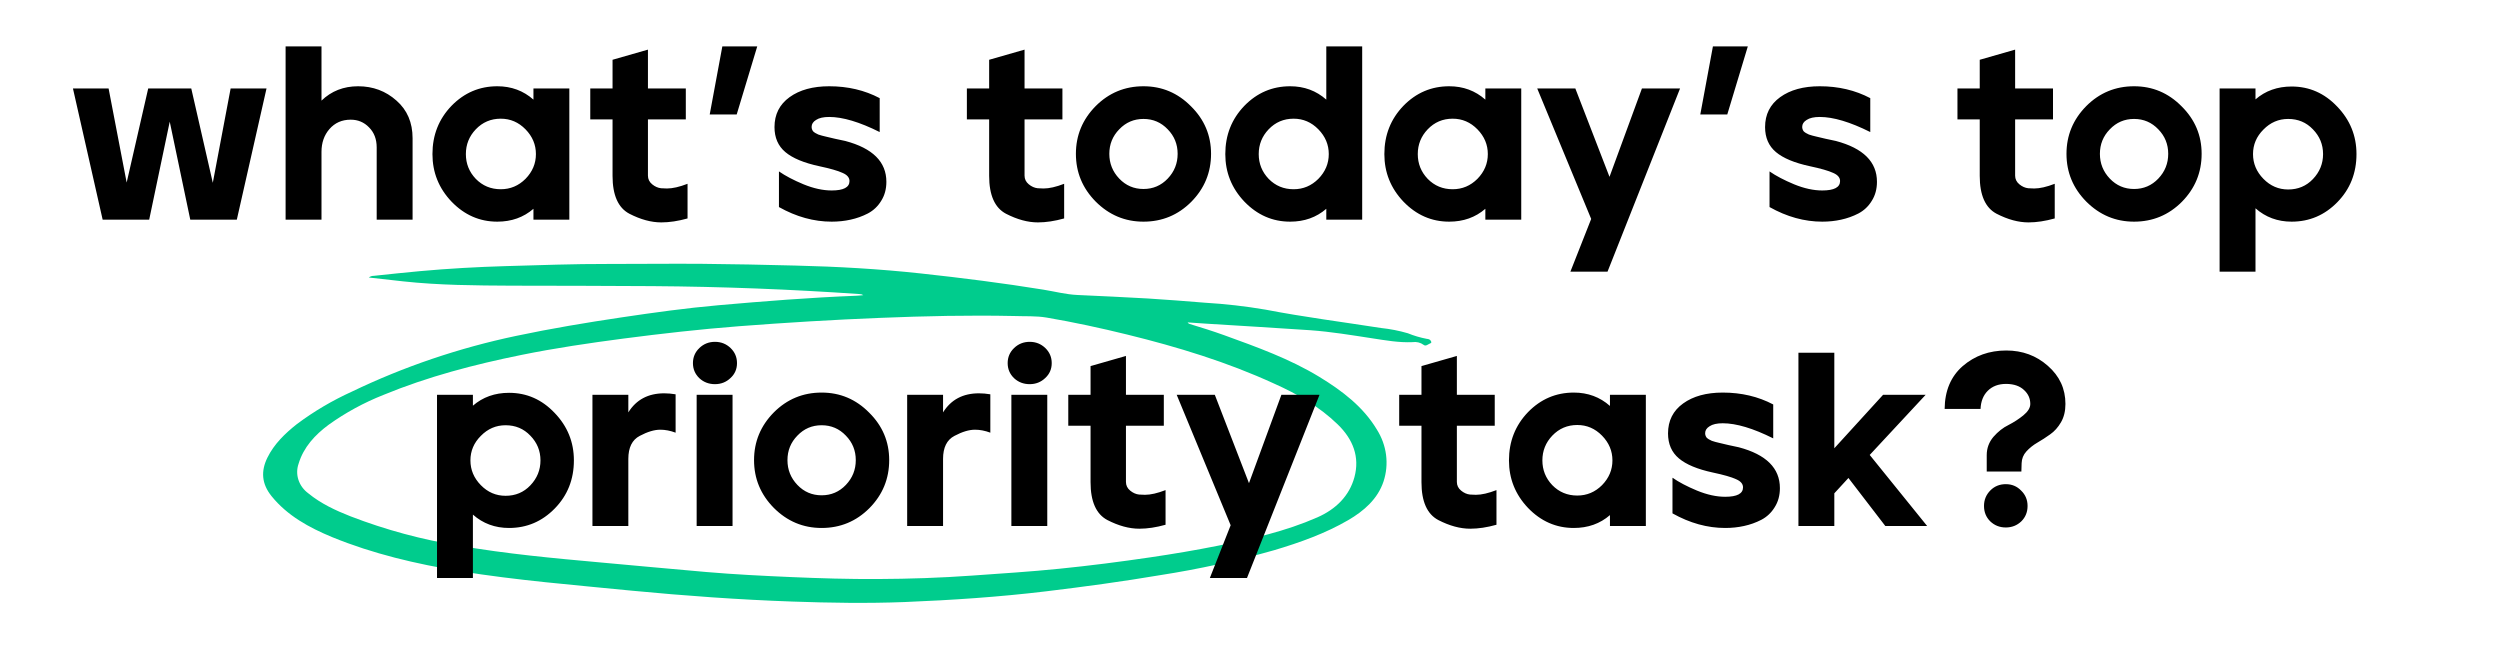 <svg width="808" height="209" viewBox="0 0 808 209" fill="none" xmlns="http://www.w3.org/2000/svg">
<path d="M462.183 111.009C461.528 111.278 460.787 112.023 460.135 111.469C459.631 111.093 459.047 110.819 458.422 110.667C457.798 110.515 457.147 110.487 456.513 110.585C452.095 110.777 447.808 109.996 443.491 109.34C436.842 108.32 430.2 107.213 423.505 106.73C412.339 105.973 401.156 105.314 389.986 104.616L383.838 104.2C383.908 104.322 384.005 104.431 384.121 104.52C384.237 104.609 384.37 104.675 384.514 104.716C388.258 105.843 391.988 107.019 395.655 108.337C406.241 112.174 416.85 115.975 426.43 121.815C433.819 126.319 440.57 131.467 444.967 138.772C446.57 141.296 447.593 144.096 447.97 146.993C448.348 149.89 448.071 152.822 447.159 155.603C445.292 161.227 440.857 165.136 435.731 168.116C428.34 172.413 420.184 175.325 411.876 177.804C399.767 181.251 387.417 183.955 374.907 185.898C362.701 187.966 350.416 189.626 338.1 191.117C322.918 192.945 307.642 193.961 292.329 194.582C280.263 195.05 268.179 194.849 256.11 194.424C238.757 193.818 221.449 192.557 204.168 190.905C185.626 189.06 167.027 187.584 148.627 184.591C134.48 182.259 120.575 179.01 107.358 173.601C99.864 170.493 92.906 166.685 87.802 160.402C84.512 156.342 84.291 152.235 86.444 147.877C88.596 143.518 92.084 140.124 95.952 137.069C101.442 132.962 107.415 129.437 113.76 126.558C130.525 118.497 148.35 112.45 166.809 108.563C178.125 106.17 189.545 104.265 201.005 102.558C211.372 101.013 221.764 99.568 232.226 98.648C247.023 97.345 261.843 96.17 276.708 95.587C277.473 95.561 278.233 95.465 278.991 95.399C278.652 95.162 278.238 95.038 277.816 95.044C255.558 93.497 233.277 92.642 210.974 92.478C195.775 92.352 180.577 92.382 165.352 92.332C153.683 92.267 142.014 92.203 130.341 90.941C126.727 90.549 123.116 90.128 119.208 89.696C119.632 89.34 120.187 89.146 120.762 89.154C125.764 88.629 130.768 88.085 135.722 87.635C144.948 86.798 154.195 86.277 163.424 86.009C174.471 85.707 185.515 85.278 196.571 85.311C206.641 85.325 216.742 85.186 226.776 85.267C236.81 85.348 247.014 85.578 257.12 85.831C270.629 86.157 284.119 86.914 297.561 88.374C310.814 89.812 324.029 91.483 337.182 93.61C340.867 94.203 344.505 95.176 348.261 95.342C355.824 95.707 363.401 96.014 370.958 96.468C377.138 96.886 383.318 97.305 389.49 97.841C396.035 98.23 402.555 98.976 409.013 100.076C421.395 102.465 433.915 104.069 446.369 106.012C449.299 106.318 452.192 106.886 455.01 107.706C456.976 108.509 459.026 109.115 461.127 109.514C461.708 109.554 462.301 109.731 462.515 110.334C462.767 110.685 462.498 110.902 462.183 111.009ZM364.3 108.126C355.699 106.012 347.039 104.14 338.3 102.645C334.817 102.056 331.269 102.267 327.722 102.135C313.321 101.826 298.931 102.147 284.565 102.734C269.295 103.338 254.057 104.268 238.834 105.435C226.31 106.402 213.861 107.816 201.42 109.436C190.445 110.881 179.458 112.492 168.59 114.699C153.29 117.804 138.241 121.73 123.896 127.647C117.6 130.147 111.677 133.372 106.266 137.247C101.797 140.546 98.109 144.545 96.507 149.864C95.911 151.559 95.894 153.39 96.459 155.106C97.025 156.822 98.144 158.342 99.667 159.459C103.689 162.754 108.41 164.958 113.269 166.867C124.633 171.254 136.48 174.45 148.588 176.394C163.608 179.001 178.784 180.403 193.962 181.774C205.407 182.795 216.857 183.895 228.316 184.877C237.463 185.663 246.623 186.117 255.797 186.513C264.97 186.909 274.417 187.196 283.738 187.14C293.887 187.092 304.034 186.759 314.164 186.032C323.527 185.361 332.905 184.779 342.245 183.832C352.16 182.836 362.03 181.571 371.871 180.118C379.117 179.049 386.341 177.841 393.506 176.403C404.554 174.207 415.536 171.713 425.785 167.206C431.769 164.569 436.113 160.281 437.755 154.21C439.513 147.695 437.311 141.972 432.342 137.161C426.488 131.465 419.399 127.383 411.829 123.995C396.607 116.998 380.615 112.136 364.3 108.126V108.126Z" fill="#00CC8D"/>
<path d="M23.578 28.6H35.098L40.938 59L47.898 28.6H61.818L68.778 59.08L74.538 28.6H86.138L76.538 71H61.498L54.858 39.32L48.218 71H33.178L23.578 28.6ZM92.306 15H103.906V32.52C107.106 29.427 111.053 27.88 115.746 27.88C120.546 27.88 124.68 29.427 128.146 32.52C131.613 35.56 133.346 39.613 133.346 44.68V71H121.746V47.64C121.746 44.973 120.92 42.813 119.266 41.16C117.666 39.507 115.693 38.68 113.346 38.68C110.52 38.68 108.226 39.693 106.466 41.72C104.76 43.693 103.906 46.147 103.906 49.08V71H92.306V15ZM145.929 34.2C150.035 29.987 154.969 27.88 160.729 27.88C165.262 27.88 169.155 29.32 172.409 32.2V28.6H184.009V71H172.409V67.48C169.209 70.253 165.315 71.64 160.729 71.64C155.022 71.64 150.089 69.48 145.929 65.16C141.822 60.84 139.769 55.72 139.769 49.8C139.769 43.667 141.822 38.467 145.929 34.2ZM150.569 49.8C150.569 52.893 151.635 55.56 153.769 57.8C155.955 60.04 158.649 61.16 161.849 61.16C164.942 61.16 167.609 60.04 169.849 57.8C172.089 55.507 173.209 52.84 173.209 49.8C173.209 46.76 172.089 44.093 169.849 41.8C167.609 39.507 164.942 38.36 161.849 38.36C158.649 38.36 155.955 39.507 153.769 41.8C151.635 44.04 150.569 46.707 150.569 49.8ZM190.775 28.6H197.975V19.32L209.415 16.04V28.6H221.655V38.6H209.415V56.76C209.415 57.88 209.868 58.813 210.775 59.56C211.682 60.307 212.642 60.733 213.655 60.84C214.722 60.893 215.362 60.92 215.575 60.92C217.388 60.92 219.602 60.413 222.215 59.4V70.6C219.175 71.453 216.348 71.88 213.735 71.88C210.482 71.88 207.042 70.947 203.415 69.08C199.788 67.16 197.975 63.08 197.975 56.84V38.6H190.775V28.6ZM229.378 37L233.458 15H244.738L238.098 37H229.378ZM255.196 31.4C258.449 29.053 262.716 27.88 267.996 27.88C274.022 27.88 279.462 29.16 284.316 31.72V42.68C277.809 39.427 272.369 37.8 267.996 37.8C266.129 37.8 264.716 38.12 263.756 38.76C262.796 39.347 262.316 40.093 262.316 41C262.316 41.533 262.476 42.013 262.796 42.44C263.169 42.813 263.729 43.16 264.476 43.48C265.276 43.747 266.049 43.96 266.796 44.12C267.542 44.28 268.556 44.52 269.836 44.84C271.169 45.107 272.289 45.347 273.196 45.56C282.049 47.907 286.476 52.307 286.476 58.76C286.476 61.107 285.916 63.16 284.796 64.92C283.729 66.68 282.289 68.04 280.476 69C278.716 69.907 276.849 70.573 274.876 71C272.956 71.427 270.929 71.64 268.796 71.64C263.036 71.64 257.356 70.067 251.756 66.92V55.4C253.836 56.84 256.476 58.227 259.676 59.56C262.929 60.893 265.969 61.56 268.796 61.56C272.636 61.56 274.556 60.547 274.556 58.52C274.556 57.4 273.809 56.52 272.316 55.88C270.822 55.187 268.316 54.467 264.796 53.72C259.836 52.653 256.182 51.133 253.836 49.16C251.489 47.187 250.316 44.493 250.316 41.08C250.316 36.973 251.942 33.747 255.196 31.4ZM312.494 28.6H319.694V19.32L331.134 16.04V28.6H343.374V38.6H331.134V56.76C331.134 57.88 331.587 58.813 332.494 59.56C333.4 60.307 334.36 60.733 335.374 60.84C336.44 60.893 337.08 60.92 337.294 60.92C339.107 60.92 341.32 60.413 343.934 59.4V70.6C340.894 71.453 338.067 71.88 335.454 71.88C332.2 71.88 328.76 70.947 325.134 69.08C321.507 67.16 319.694 63.08 319.694 56.84V38.6H312.494V28.6ZM354.132 34.28C358.399 30.013 363.545 27.88 369.572 27.88C375.545 27.88 380.665 30.04 384.932 34.36C389.252 38.627 391.412 43.747 391.412 49.72C391.412 55.747 389.279 60.92 385.012 65.24C380.745 69.507 375.599 71.64 369.572 71.64C363.599 71.64 358.452 69.48 354.132 65.16C349.865 60.84 347.732 55.693 347.732 49.72C347.732 43.747 349.865 38.6 354.132 34.28ZM358.532 49.72C358.532 52.813 359.599 55.48 361.732 57.72C363.865 59.96 366.479 61.08 369.572 61.08C372.665 61.08 375.279 59.96 377.412 57.72C379.545 55.48 380.612 52.813 380.612 49.72C380.612 46.627 379.545 43.987 377.412 41.8C375.279 39.56 372.665 38.44 369.572 38.44C366.479 38.44 363.865 39.56 361.732 41.8C359.599 43.987 358.532 46.627 358.532 49.72ZM402.179 34.2C406.285 29.987 411.219 27.88 416.979 27.88C421.512 27.88 425.405 29.32 428.659 32.2V15H440.259V71H428.659V67.48C425.459 70.253 421.565 71.64 416.979 71.64C411.272 71.64 406.339 69.48 402.179 65.16C398.072 60.84 396.019 55.72 396.019 49.8C396.019 43.667 398.072 38.467 402.179 34.2ZM406.819 49.8C406.819 52.893 407.885 55.56 410.019 57.8C412.205 60.04 414.899 61.16 418.099 61.16C421.192 61.16 423.859 60.04 426.099 57.8C428.339 55.507 429.459 52.84 429.459 49.8C429.459 46.76 428.339 44.093 426.099 41.8C423.859 39.507 421.192 38.36 418.099 38.36C414.899 38.36 412.205 39.507 410.019 41.8C407.885 44.04 406.819 46.707 406.819 49.8ZM453.585 34.2C457.692 29.987 462.625 27.88 468.385 27.88C472.918 27.88 476.812 29.32 480.065 32.2V28.6H491.665V71H480.065V67.48C476.865 70.253 472.972 71.64 468.385 71.64C462.678 71.64 457.745 69.48 453.585 65.16C449.478 60.84 447.425 55.72 447.425 49.8C447.425 43.667 449.478 38.467 453.585 34.2ZM458.225 49.8C458.225 52.893 459.292 55.56 461.425 57.8C463.612 60.04 466.305 61.16 469.505 61.16C472.598 61.16 475.265 60.04 477.505 57.8C479.745 55.507 480.865 52.84 480.865 49.8C480.865 46.76 479.745 44.093 477.505 41.8C475.265 39.507 472.598 38.36 469.505 38.36C466.305 38.36 463.612 39.507 461.425 41.8C459.292 44.04 458.225 46.707 458.225 49.8ZM496.831 28.6H509.151L520.191 57.16L530.671 28.6H542.991L519.551 87.8H507.551L514.271 70.76L496.831 28.6ZM549.534 37L553.614 15H564.894L558.254 37H549.534ZM575.352 31.4C578.605 29.053 582.872 27.88 588.152 27.88C594.179 27.88 599.619 29.16 604.472 31.72V42.68C597.965 39.427 592.525 37.8 588.152 37.8C586.285 37.8 584.872 38.12 583.912 38.76C582.952 39.347 582.472 40.093 582.472 41C582.472 41.533 582.632 42.013 582.952 42.44C583.325 42.813 583.885 43.16 584.632 43.48C585.432 43.747 586.205 43.96 586.952 44.12C587.699 44.28 588.712 44.52 589.992 44.84C591.325 45.107 592.445 45.347 593.352 45.56C602.205 47.907 606.632 52.307 606.632 58.76C606.632 61.107 606.072 63.16 604.952 64.92C603.885 66.68 602.445 68.04 600.632 69C598.872 69.907 597.005 70.573 595.032 71C593.112 71.427 591.085 71.64 588.952 71.64C583.192 71.64 577.512 70.067 571.912 66.92V55.4C573.992 56.84 576.632 58.227 579.832 59.56C583.085 60.893 586.125 61.56 588.952 61.56C592.792 61.56 594.712 60.547 594.712 58.52C594.712 57.4 593.965 56.52 592.472 55.88C590.979 55.187 588.472 54.467 584.952 53.72C579.992 52.653 576.339 51.133 573.992 49.16C571.645 47.187 570.472 44.493 570.472 41.08C570.472 36.973 572.099 33.747 575.352 31.4ZM632.65 28.6H639.85V19.32L651.29 16.04V28.6H663.53V38.6H651.29V56.76C651.29 57.88 651.743 58.813 652.65 59.56C653.557 60.307 654.517 60.733 655.53 60.84C656.597 60.893 657.237 60.92 657.45 60.92C659.263 60.92 661.477 60.413 664.09 59.4V70.6C661.05 71.453 658.223 71.88 655.61 71.88C652.357 71.88 648.917 70.947 645.29 69.08C641.663 67.16 639.85 63.08 639.85 56.84V38.6H632.65V28.6ZM674.288 34.28C678.555 30.013 683.701 27.88 689.728 27.88C695.701 27.88 700.821 30.04 705.088 34.36C709.408 38.627 711.568 43.747 711.568 49.72C711.568 55.747 709.435 60.92 705.168 65.24C700.901 69.507 695.755 71.64 689.728 71.64C683.755 71.64 678.608 69.48 674.288 65.16C670.021 60.84 667.888 55.693 667.888 49.72C667.888 43.747 670.021 38.6 674.288 34.28ZM678.688 49.72C678.688 52.813 679.755 55.48 681.888 57.72C684.021 59.96 686.635 61.08 689.728 61.08C692.821 61.08 695.435 59.96 697.568 57.72C699.701 55.48 700.768 52.813 700.768 49.72C700.768 46.627 699.701 43.987 697.568 41.8C695.435 39.56 692.821 38.44 689.728 38.44C686.635 38.44 684.021 39.56 681.888 41.8C679.755 43.987 678.688 46.627 678.688 49.72ZM717.375 28.6H728.975V32.12C732.175 29.347 736.068 27.96 740.655 27.96C746.362 27.96 751.268 30.12 755.375 34.44C759.535 38.76 761.615 43.88 761.615 49.8C761.615 55.933 759.562 61.107 755.455 65.32C751.348 69.533 746.415 71.64 740.655 71.64C736.122 71.64 732.228 70.2 728.975 67.32V87.8H717.375V28.6ZM728.175 49.8C728.175 52.84 729.295 55.507 731.535 57.8C733.775 60.093 736.442 61.24 739.535 61.24C742.735 61.24 745.402 60.12 747.535 57.88C749.722 55.587 750.815 52.893 750.815 49.8C750.815 46.707 749.722 44.04 747.535 41.8C745.402 39.56 742.735 38.44 739.535 38.44C736.442 38.44 733.775 39.587 731.535 41.88C729.295 44.12 728.175 46.76 728.175 49.8ZM141.242 127.6H152.842V131.12C156.042 128.347 159.936 126.96 164.522 126.96C170.229 126.96 175.136 129.12 179.242 133.44C183.402 137.76 185.482 142.88 185.482 148.8C185.482 154.933 183.429 160.107 179.322 164.32C175.216 168.533 170.282 170.64 164.522 170.64C159.989 170.64 156.096 169.2 152.842 166.32V186.8H141.242V127.6ZM152.042 148.8C152.042 151.84 153.162 154.507 155.402 156.8C157.642 159.093 160.309 160.24 163.402 160.24C166.602 160.24 169.269 159.12 171.402 156.88C173.589 154.587 174.682 151.893 174.682 148.8C174.682 145.707 173.589 143.04 171.402 140.8C169.269 138.56 166.602 137.44 163.402 137.44C160.309 137.44 157.642 138.587 155.402 140.88C153.162 143.12 152.042 145.76 152.042 148.8ZM191.477 127.6H203.077V133.28C205.637 129.173 209.503 127.12 214.677 127.12C215.85 127.12 217.077 127.227 218.357 127.44V139.84C216.65 139.2 214.997 138.88 213.397 138.88C211.477 138.88 209.263 139.547 206.757 140.88C204.303 142.16 203.077 144.64 203.077 148.32V170H191.477V127.6ZM236.758 127.6V170H225.158V127.6H236.758ZM226.038 112.48C227.424 111.147 229.104 110.48 231.078 110.48C233.051 110.48 234.731 111.147 236.118 112.48C237.504 113.813 238.198 115.44 238.198 117.36C238.198 119.28 237.504 120.88 236.118 122.16C234.731 123.493 233.051 124.16 231.078 124.16C229.104 124.16 227.424 123.52 226.038 122.24C224.651 120.907 223.958 119.28 223.958 117.36C223.958 115.44 224.651 113.813 226.038 112.48ZM250.108 133.28C254.375 129.013 259.522 126.88 265.548 126.88C271.522 126.88 276.642 129.04 280.908 133.36C285.228 137.627 287.388 142.747 287.388 148.72C287.388 154.747 285.255 159.92 280.988 164.24C276.722 168.507 271.575 170.64 265.548 170.64C259.575 170.64 254.428 168.48 250.108 164.16C245.842 159.84 243.708 154.693 243.708 148.72C243.708 142.747 245.842 137.6 250.108 133.28ZM254.508 148.72C254.508 151.813 255.575 154.48 257.708 156.72C259.842 158.96 262.455 160.08 265.548 160.08C268.642 160.08 271.255 158.96 273.388 156.72C275.522 154.48 276.588 151.813 276.588 148.72C276.588 145.627 275.522 142.987 273.388 140.8C271.255 138.56 268.642 137.44 265.548 137.44C262.455 137.44 259.842 138.56 257.708 140.8C255.575 142.987 254.508 145.627 254.508 148.72ZM293.195 127.6H304.795V133.28C307.355 129.173 311.222 127.12 316.395 127.12C317.569 127.12 318.795 127.227 320.075 127.44V139.84C318.369 139.2 316.715 138.88 315.115 138.88C313.195 138.88 310.982 139.547 308.475 140.88C306.022 142.16 304.795 144.64 304.795 148.32V170H293.195V127.6ZM338.477 127.6V170H326.877V127.6H338.477ZM327.757 112.48C329.143 111.147 330.823 110.48 332.797 110.48C334.77 110.48 336.45 111.147 337.837 112.48C339.223 113.813 339.917 115.44 339.917 117.36C339.917 119.28 339.223 120.88 337.837 122.16C336.45 123.493 334.77 124.16 332.797 124.16C330.823 124.16 329.143 123.52 327.757 122.24C326.37 120.907 325.677 119.28 325.677 117.36C325.677 115.44 326.37 113.813 327.757 112.48ZM345.267 127.6H352.467V118.32L363.907 115.04V127.6H376.147V137.6H363.907V155.76C363.907 156.88 364.361 157.813 365.267 158.56C366.174 159.307 367.134 159.733 368.147 159.84C369.214 159.893 369.854 159.92 370.067 159.92C371.881 159.92 374.094 159.413 376.707 158.4V169.6C373.667 170.453 370.841 170.88 368.227 170.88C364.974 170.88 361.534 169.947 357.907 168.08C354.281 166.16 352.467 162.08 352.467 155.84V137.6H345.267V127.6ZM380.308 127.6H392.628L403.668 156.16L414.148 127.6H426.468L403.028 186.8H391.028L397.748 169.76L380.308 127.6ZM452.22 127.6H459.42V118.32L470.86 115.04V127.6H483.1V137.6H470.86V155.76C470.86 156.88 471.314 157.813 472.22 158.56C473.127 159.307 474.087 159.733 475.1 159.84C476.167 159.893 476.807 159.92 477.02 159.92C478.834 159.92 481.047 159.413 483.66 158.4V169.6C480.62 170.453 477.794 170.88 475.18 170.88C471.927 170.88 468.487 169.947 464.86 168.08C461.234 166.16 459.42 162.08 459.42 155.84V137.6H452.22V127.6ZM493.858 133.2C497.965 128.987 502.898 126.88 508.658 126.88C513.192 126.88 517.085 128.32 520.338 131.2V127.6H531.938V170H520.338V166.48C517.138 169.253 513.245 170.64 508.658 170.64C502.952 170.64 498.018 168.48 493.858 164.16C489.752 159.84 487.698 154.72 487.698 148.8C487.698 142.667 489.752 137.467 493.858 133.2ZM498.498 148.8C498.498 151.893 499.565 154.56 501.698 156.8C503.885 159.04 506.578 160.16 509.778 160.16C512.872 160.16 515.538 159.04 517.778 156.8C520.018 154.507 521.138 151.84 521.138 148.8C521.138 145.76 520.018 143.093 517.778 140.8C515.538 138.507 512.872 137.36 509.778 137.36C506.578 137.36 503.885 138.507 501.698 140.8C499.565 143.04 498.498 145.707 498.498 148.8ZM543.985 130.4C547.238 128.053 551.505 126.88 556.785 126.88C562.811 126.88 568.251 128.16 573.105 130.72V141.68C566.598 138.427 561.158 136.8 556.785 136.8C554.918 136.8 553.505 137.12 552.545 137.76C551.585 138.347 551.105 139.093 551.105 140C551.105 140.533 551.265 141.013 551.585 141.44C551.958 141.813 552.518 142.16 553.265 142.48C554.065 142.747 554.838 142.96 555.585 143.12C556.331 143.28 557.345 143.52 558.625 143.84C559.958 144.107 561.078 144.347 561.985 144.56C570.838 146.907 575.265 151.307 575.265 157.76C575.265 160.107 574.705 162.16 573.585 163.92C572.518 165.68 571.078 167.04 569.265 168C567.505 168.907 565.638 169.573 563.665 170C561.745 170.427 559.718 170.64 557.585 170.64C551.825 170.64 546.145 169.067 540.545 165.92V154.4C542.625 155.84 545.265 157.227 548.465 158.56C551.718 159.893 554.758 160.56 557.585 160.56C561.425 160.56 563.345 159.547 563.345 157.52C563.345 156.4 562.598 155.52 561.105 154.88C559.611 154.187 557.105 153.467 553.585 152.72C548.625 151.653 544.971 150.133 542.625 148.16C540.278 146.187 539.105 143.493 539.105 140.08C539.105 135.973 540.731 132.747 543.985 130.4ZM592.852 114V144.88L608.612 127.6H622.372L604.292 147.04L622.852 170H609.332L597.412 154.48L592.852 159.44V170H581.252V114H592.852ZM628.51 132.16C628.563 126.293 630.51 121.68 634.35 118.32C638.243 114.96 642.936 113.28 648.43 113.28C653.656 113.28 658.136 114.933 661.87 118.24C665.656 121.547 667.55 125.653 667.55 130.56C667.55 132.853 667.07 134.827 666.11 136.48C665.15 138.133 663.976 139.44 662.59 140.4C661.256 141.36 659.896 142.24 658.51 143.04C657.123 143.84 655.923 144.8 654.91 145.92C653.95 146.987 653.443 148.24 653.39 149.68L653.31 152.4H642.11V147.12C642.11 144.88 642.83 142.907 644.27 141.2C645.763 139.493 647.39 138.213 649.15 137.36C650.91 136.453 652.51 135.413 653.95 134.24C655.443 133.013 656.19 131.787 656.19 130.56C656.19 128.8 655.523 127.307 654.19 126.08C652.856 124.8 650.99 124.133 648.59 124.08C648.483 124.08 648.403 124.08 648.35 124.08C645.896 124.08 643.923 124.827 642.43 126.32C640.99 127.76 640.216 129.707 640.11 132.16H628.51ZM643.31 158.48C644.643 157.147 646.296 156.48 648.27 156.48C650.243 156.48 651.896 157.173 653.23 158.56C654.616 159.893 655.31 161.547 655.31 163.52C655.31 165.493 654.643 167.147 653.31 168.48C651.923 169.813 650.243 170.48 648.27 170.48C646.296 170.48 644.616 169.813 643.23 168.48C641.896 167.147 641.23 165.493 641.23 163.52C641.23 161.547 641.923 159.867 643.31 158.48Z" fill="black"/>
</svg>
